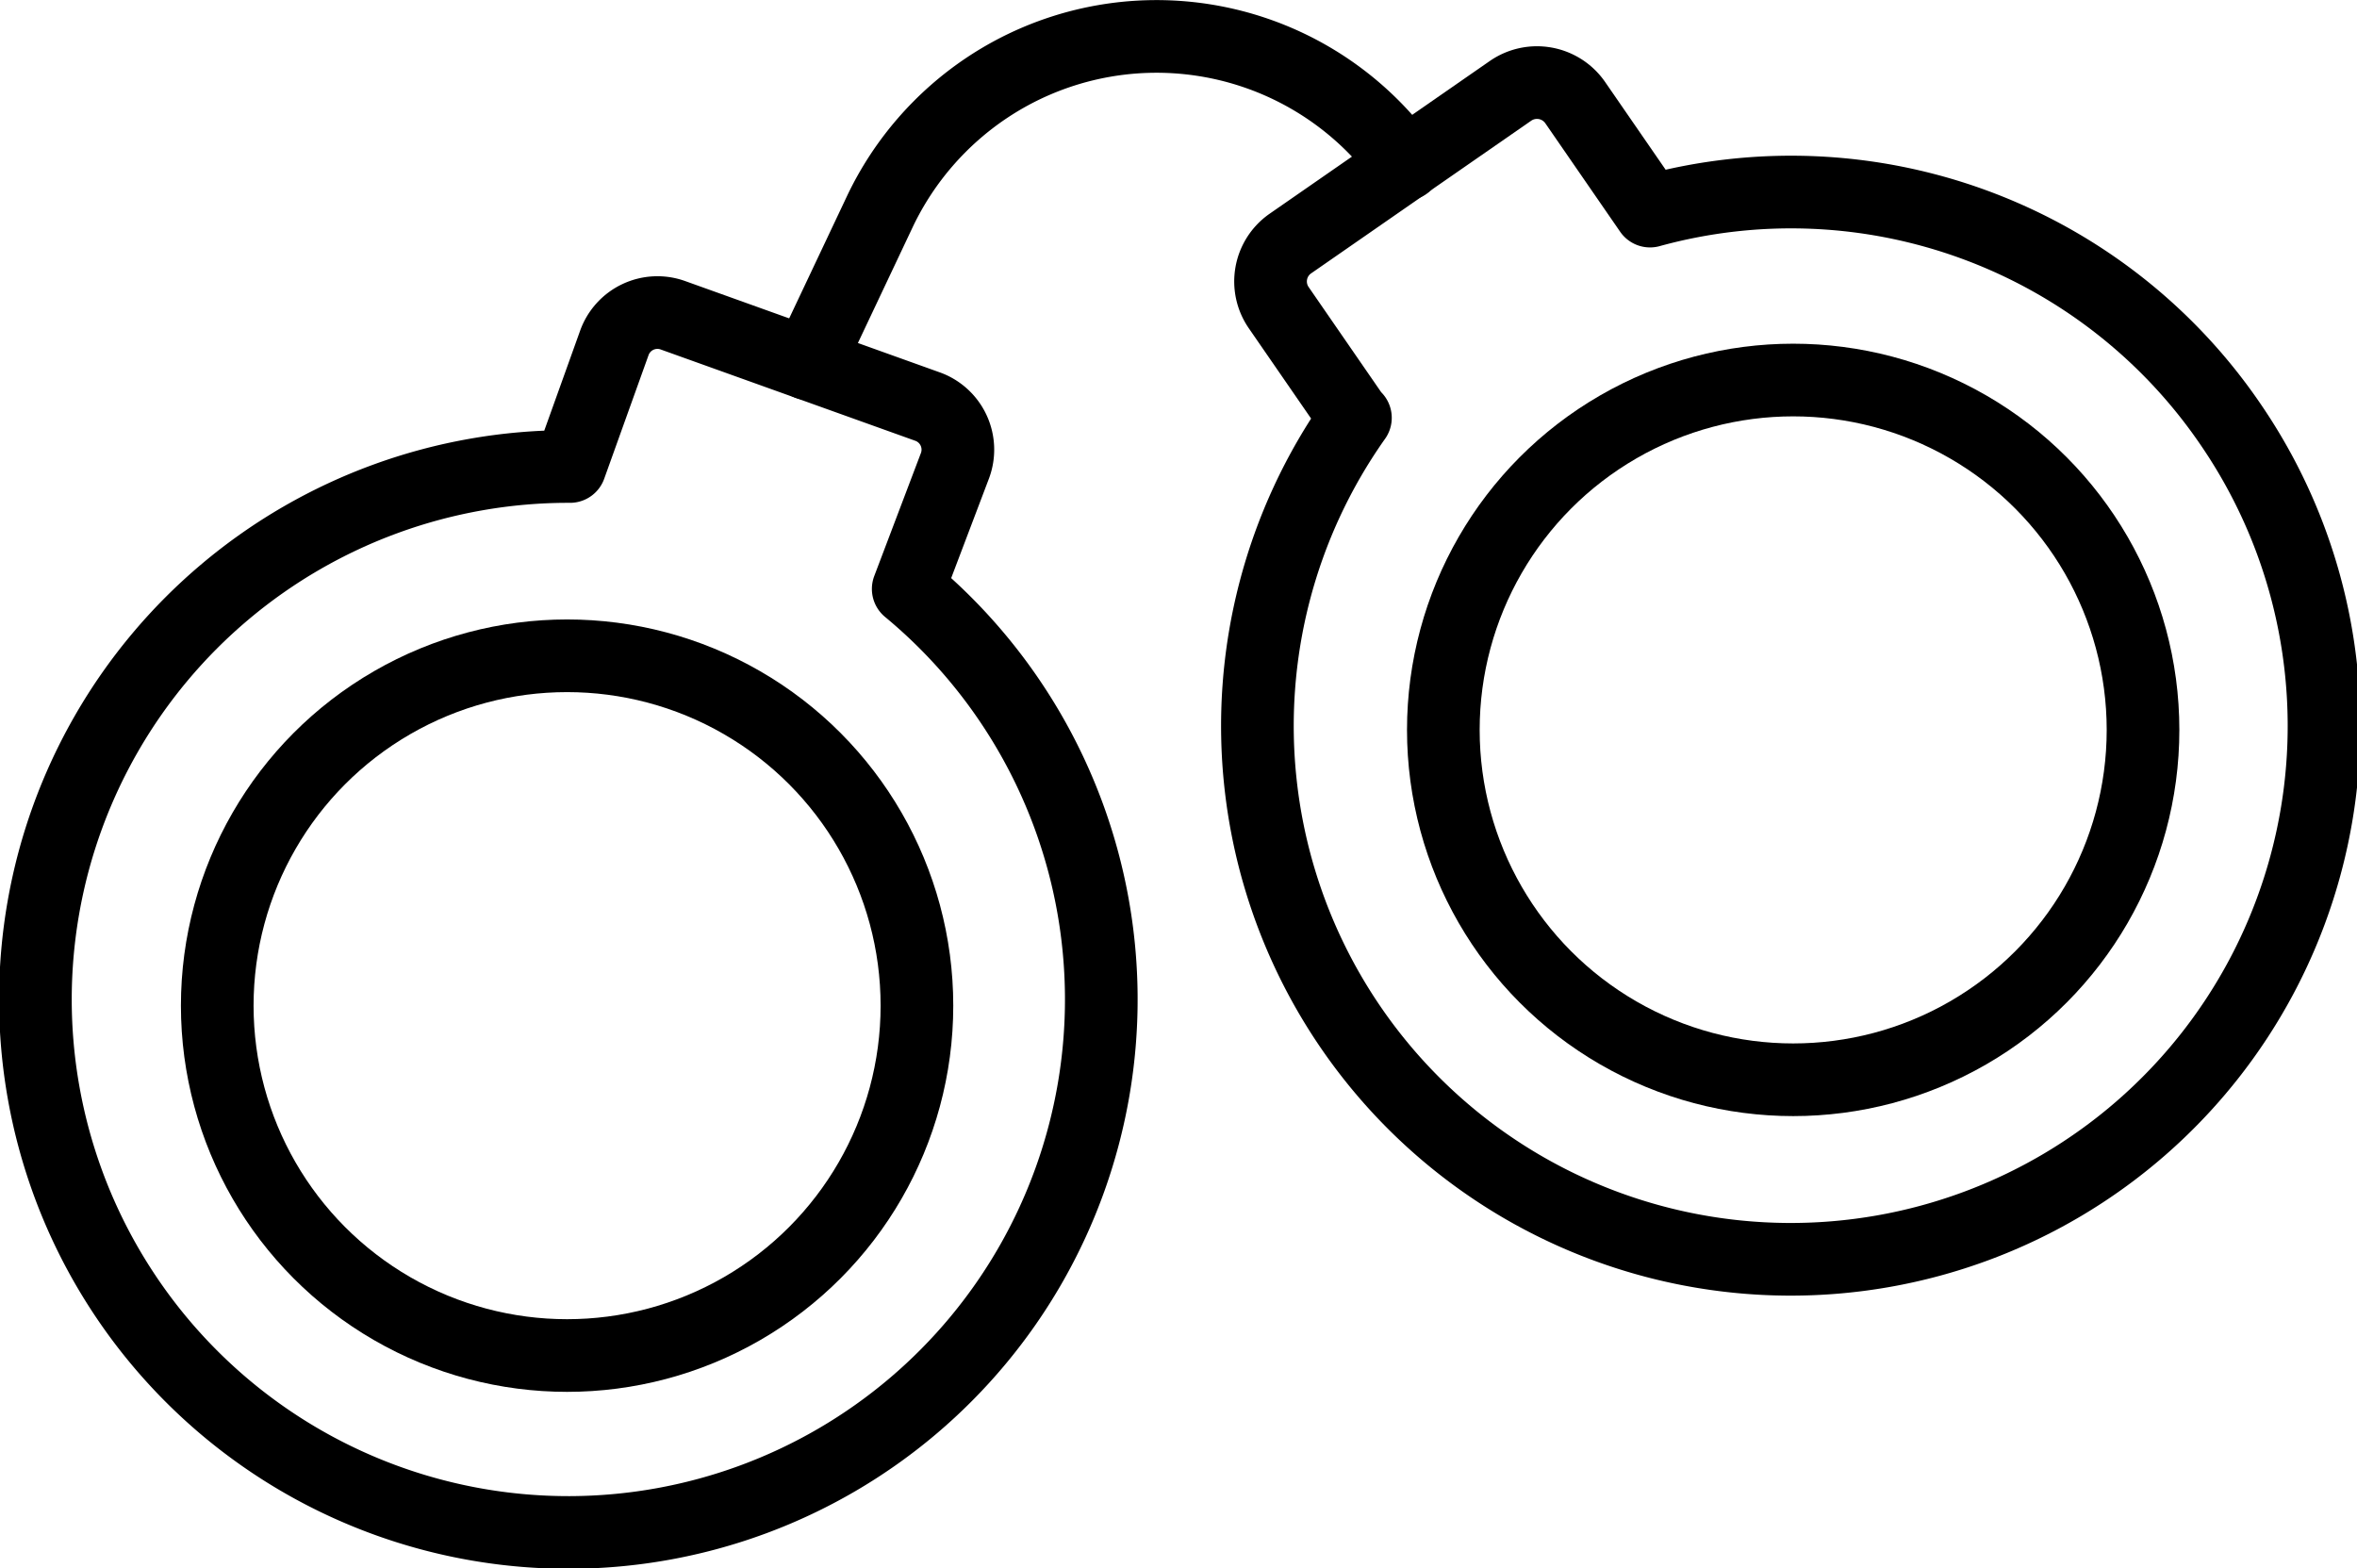 <svg xmlns="http://www.w3.org/2000/svg" viewBox="0 0 64.88 43.16"><defs><style>.cls-1{fill:none;stroke:#000;stroke-linecap:round;stroke-linejoin:round;stroke-width:2px;}</style></defs><title>Asset 22</title><g id="Layer_2" data-name="Layer 2"><g id="Layer_2-2" data-name="Layer 2"><circle class="cls-1" cx="49.36" cy="20.09" r="9.63"/><path class="cls-1" d="M37.27,11.47l-2.07-3a1.27,1.27,0,0,1,.31-1.76L41.58,2.5a1.28,1.28,0,0,1,1.77.31l2.07,3a14.64,14.64,0,0,1,16,5.9,14.68,14.68,0,1,1-24.11-.21Z"/><circle class="cls-1" cx="15.61" cy="27.68" r="9.63"/><path class="cls-1" d="M15.69,12.84l1.22-3.4a1.26,1.26,0,0,1,1.62-.76l7,2.51a1.26,1.26,0,0,1,.76,1.62L25,16.21a14.67,14.67,0,1,1-9.34-3.37Z"/><path class="cls-1" d="M38.69,4.52l-.25-.32A8.42,8.42,0,0,0,27.16,2.42h0a8.47,8.47,0,0,0-2.92,3.36l-2,4.23"/></g></g></svg>